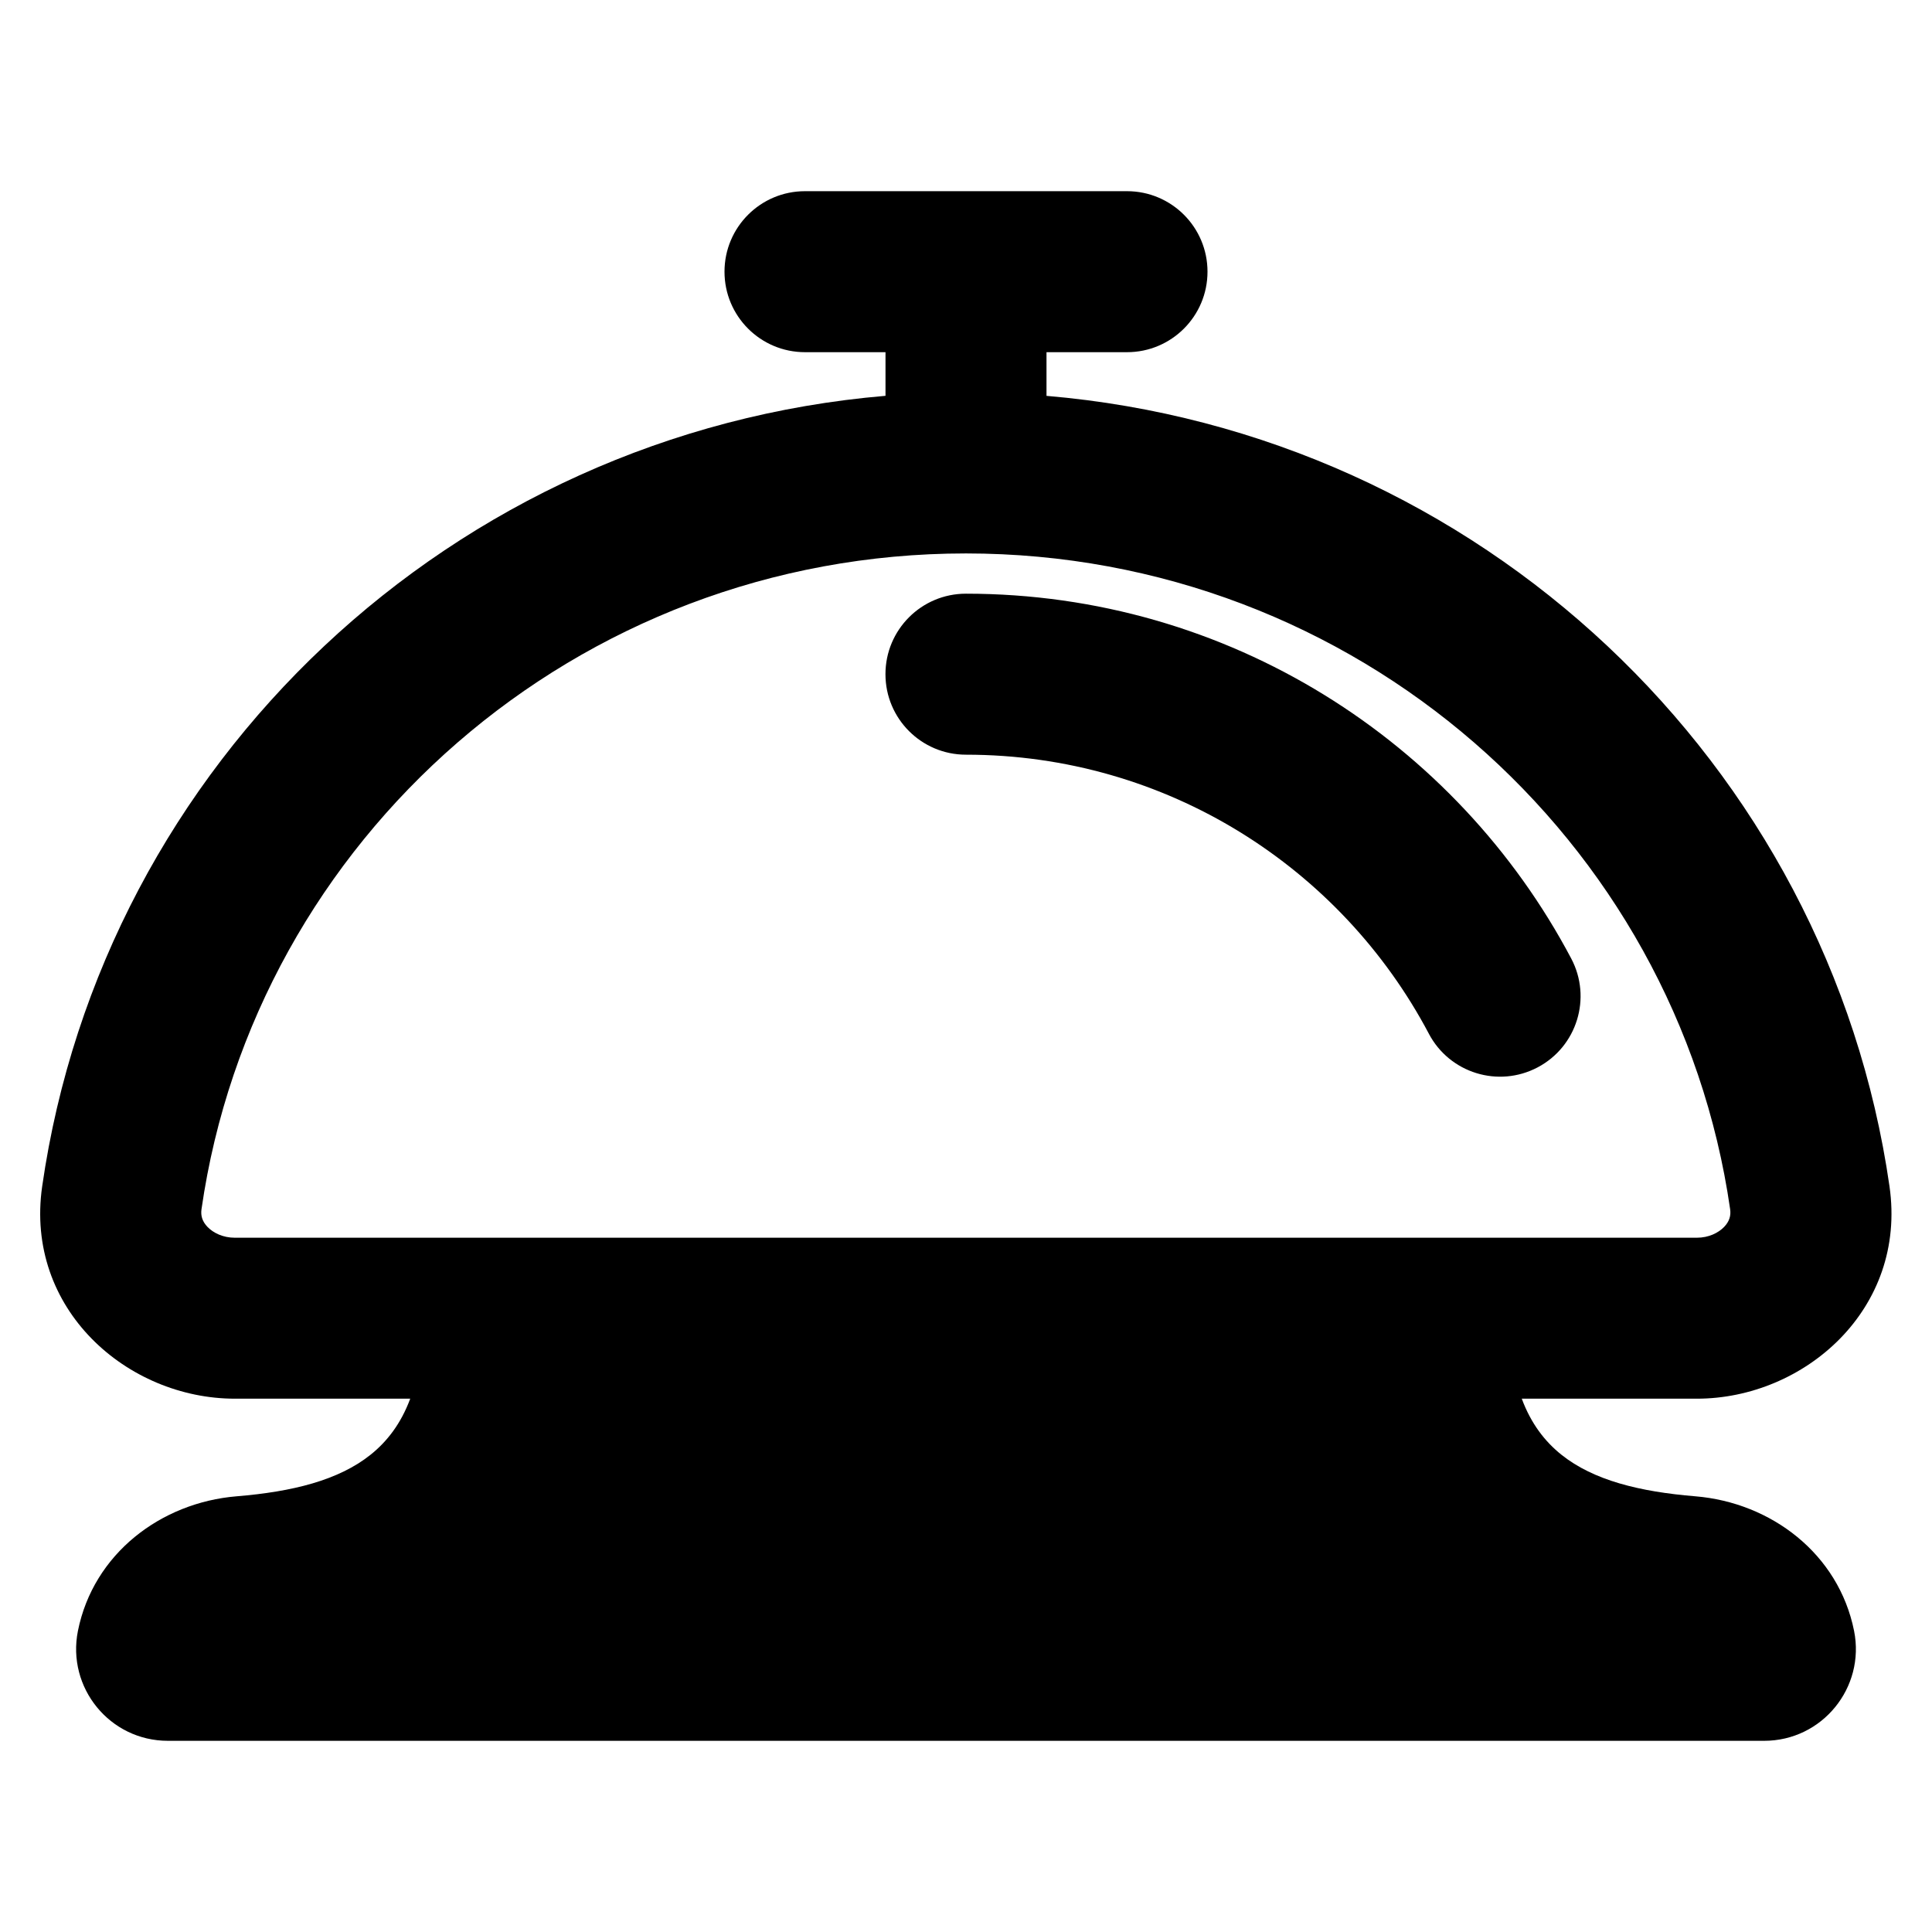 <svg xmlns="http://www.w3.org/2000/svg" fill="none" viewBox="0 0 48 48" id="Bell--Streamline-Plump-Remix">
  <desc>
    Bell Streamline Icon: https://streamlinehq.com
  </desc>
  <g id="bell--service-concierge-porter-call-ring-bellhop-bell-reception-hotel">
    <path id="Union" fill="#000000" fill-rule="evenodd" d="M26 8.75h2c1.105 0 2 -0.895 2 -2s-0.895 -2 -2 -2h-8c-1.105 0 -2 0.895 -2 2s0.895 2 2 2h2v1.084C11.239 10.745 2.561 18.953 1.048 29.474 0.608 32.527 3.166 34.75 5.836 34.75h4.356c-0.229 0.617 -0.572 1.062 -0.986 1.393 -0.797 0.636 -1.941 0.918 -3.325 1.032 -1.883 0.155 -3.561 1.427 -3.945 3.344 -0.282 1.411 0.792 2.731 2.235 2.731H43.829c1.442 0 2.517 -1.32 2.235 -2.731 -0.384 -1.917 -2.062 -3.189 -3.945 -3.344 -1.384 -0.114 -2.528 -0.396 -3.325 -1.032 -0.413 -0.33 -0.757 -0.775 -0.986 -1.393h4.348c2.67 0 5.227 -2.223 4.788 -5.276C45.431 18.956 36.758 10.749 26 9.835V8.75Zm-2.005 5c-9.678 0 -17.666 7.096 -18.989 16.294 -0.023 0.162 0.021 0.305 0.15 0.439 0.142 0.147 0.381 0.268 0.679 0.268H42.156c0.298 0 0.537 -0.121 0.679 -0.268 0.129 -0.134 0.173 -0.276 0.15 -0.439C41.662 20.846 33.674 13.75 23.996 13.75Zm11.506 11.935c-2.182 -4.128 -6.516 -6.935 -11.502 -6.935 -1.105 0 -2 -0.895 -2 -2s0.895 -2 2 -2c6.526 0 12.19 3.678 15.038 9.065 0.516 0.977 0.143 2.187 -0.834 2.703 -0.977 0.516 -2.187 0.143 -2.703 -0.834Z" clip-rule="evenodd" stroke-width="1"></path>
  </g>
</svg>